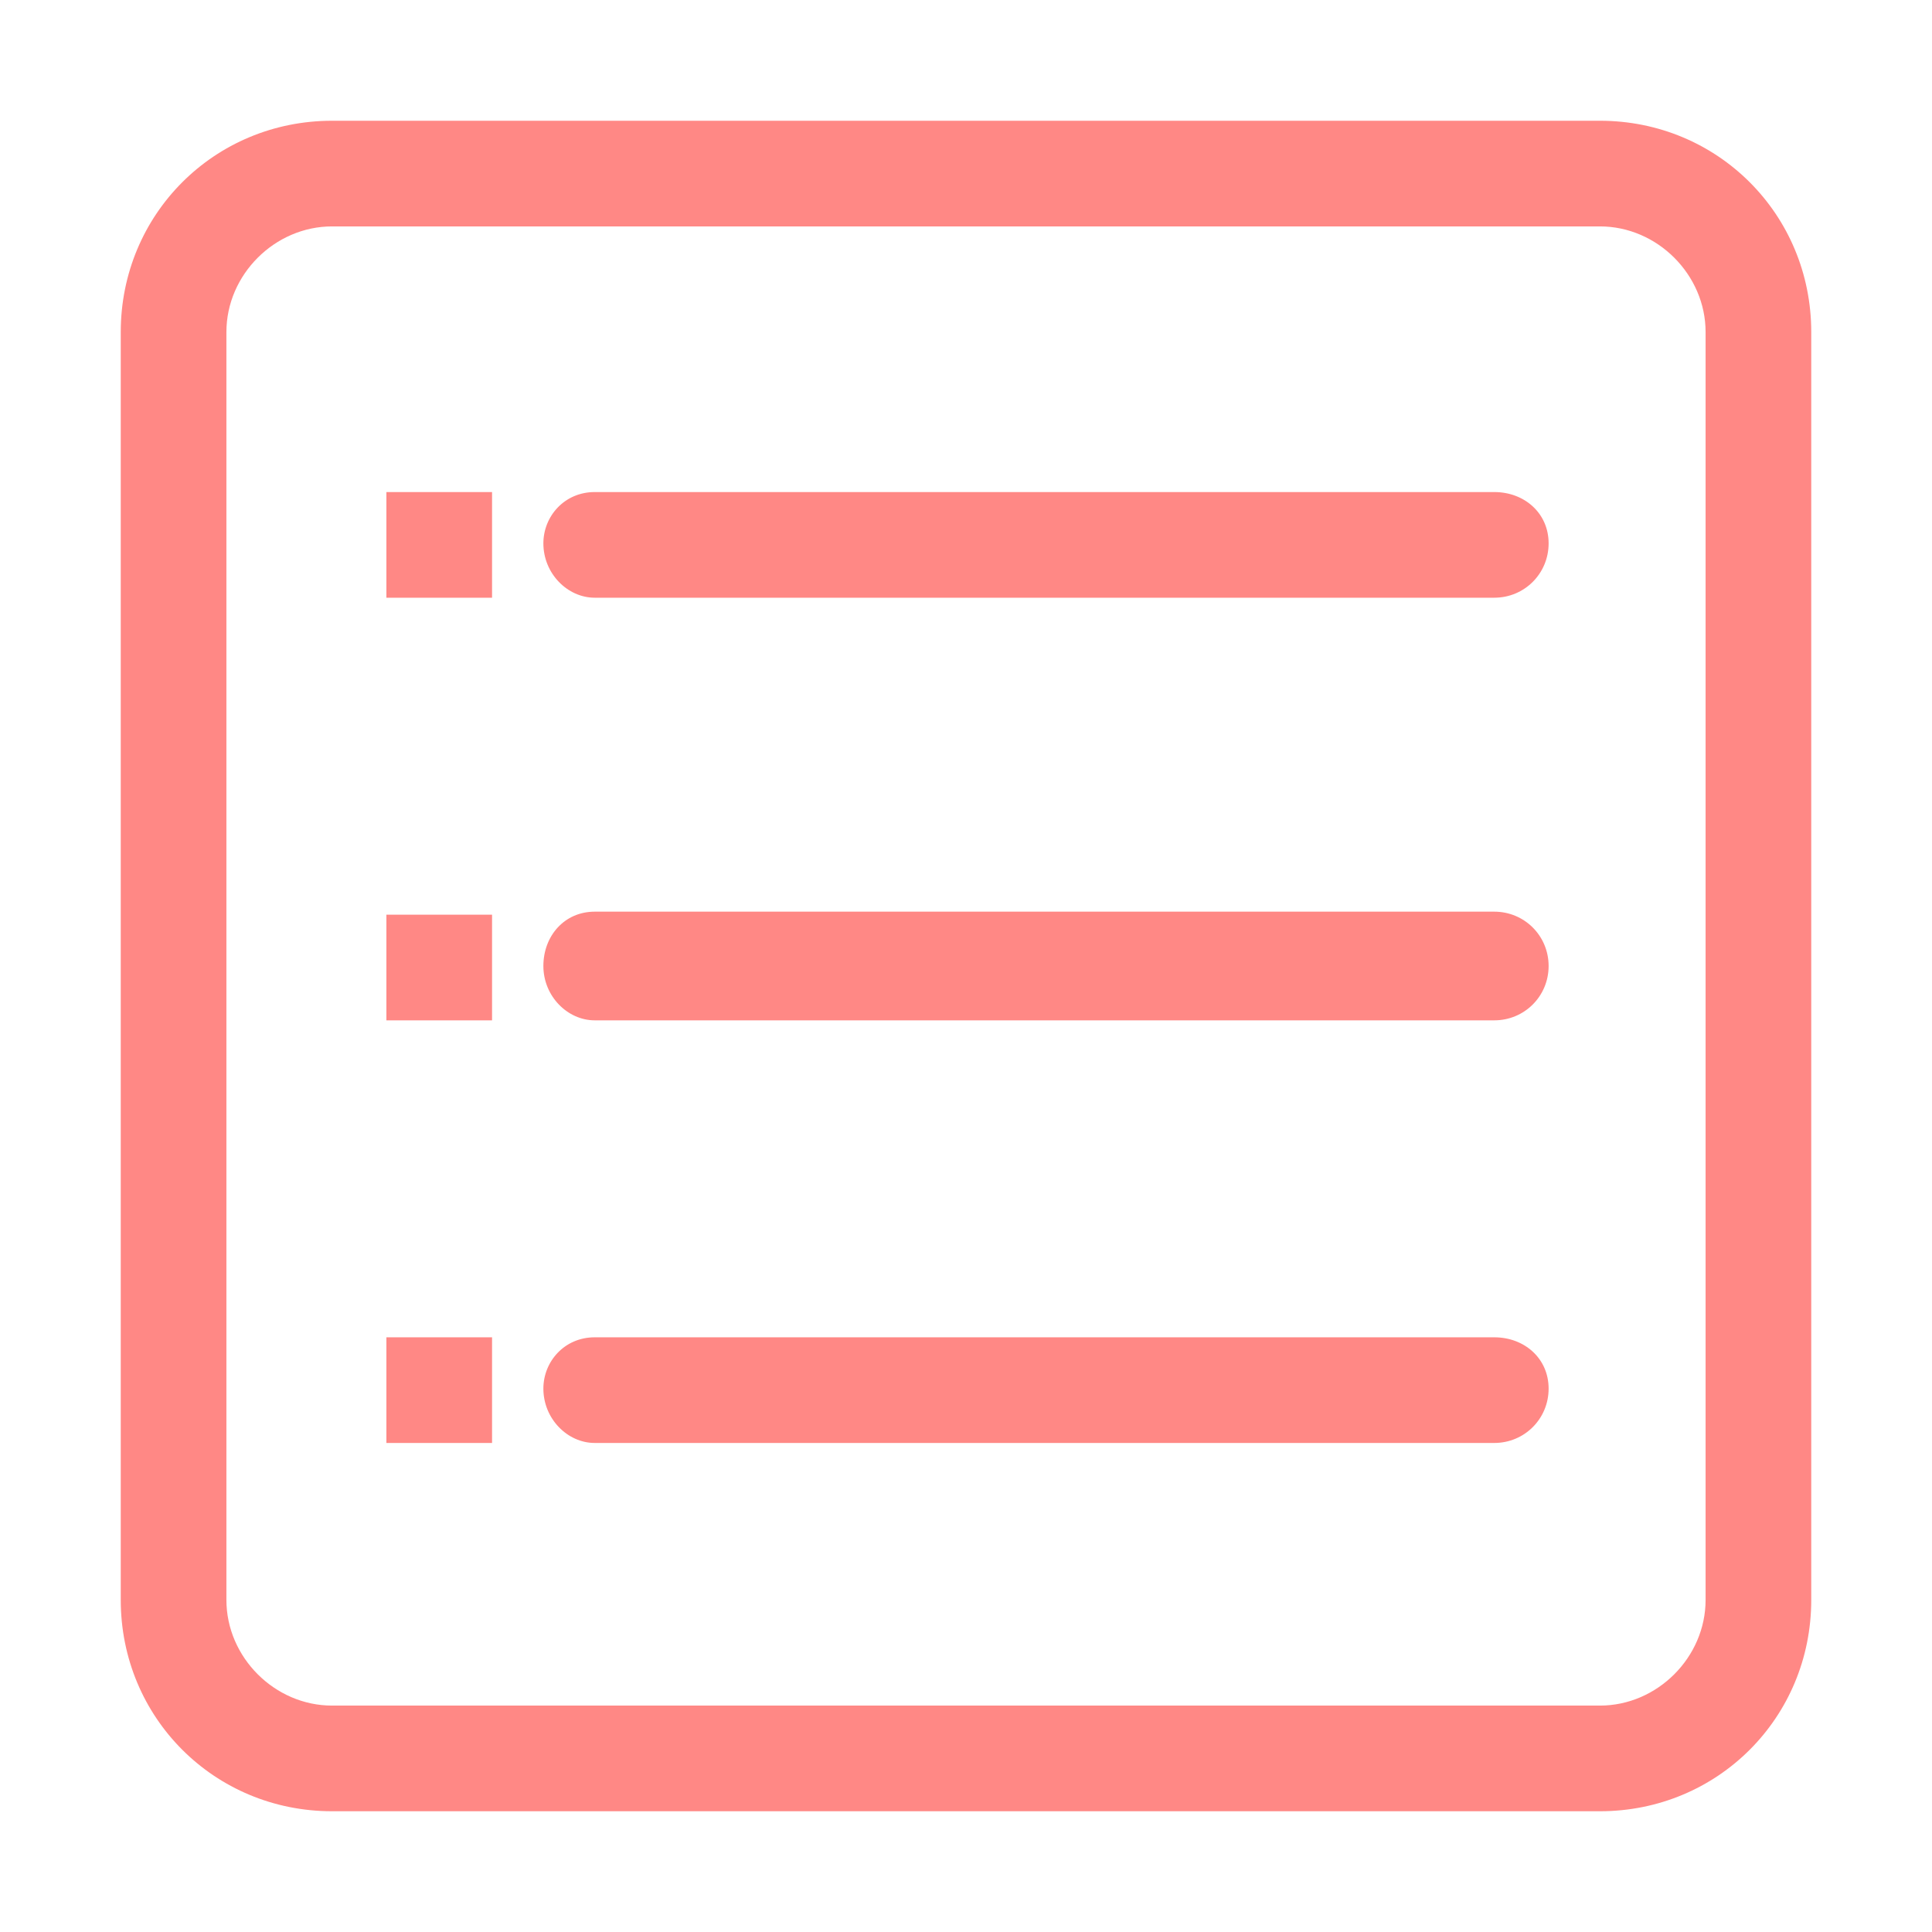 <svg xmlns="http://www.w3.org/2000/svg" viewBox="0 0 64 64" enable-background="new 0 0 64 64"><path fill="#FF8885" d="M53 4H11c-3.9 0-7 3.1-7 7v42c0 3.9 3.1 7 7 7h42c3.9 0 7-3.1 7-7V11c0-3.9-3.1-7-7-7zm3.5 49c0 1.9-1.6 3.5-3.5 3.5H11c-1.9 0-3.5-1.6-3.5-3.5V11c0-1.9 1.6-3.5 3.5-3.5h42c1.9 0 3.5 1.6 3.5 3.5v42zm-7-36.7H19.7c-1 0-1.7.8-1.7 1.7 0 1 .8 1.8 1.7 1.8h29.8c1 0 1.8-.8 1.8-1.8s-.8-1.7-1.8-1.7zm0 13.9H19.7c-1 0-1.7.8-1.7 1.8s.8 1.8 1.7 1.8h29.8c1 0 1.8-.8 1.8-1.8s-.8-1.8-1.8-1.8zm0 14.1H19.7c-1 0-1.7.8-1.7 1.7 0 1 .8 1.8 1.7 1.8h29.8c1 0 1.8-.8 1.8-1.8s-.8-1.7-1.8-1.7zM12.8 19.8h3.5v-3.5h-3.5v3.5zm0 14h3.5v-3.5h-3.5v3.5zm0 14h3.5v-3.5h-3.5v3.5z"/></svg>